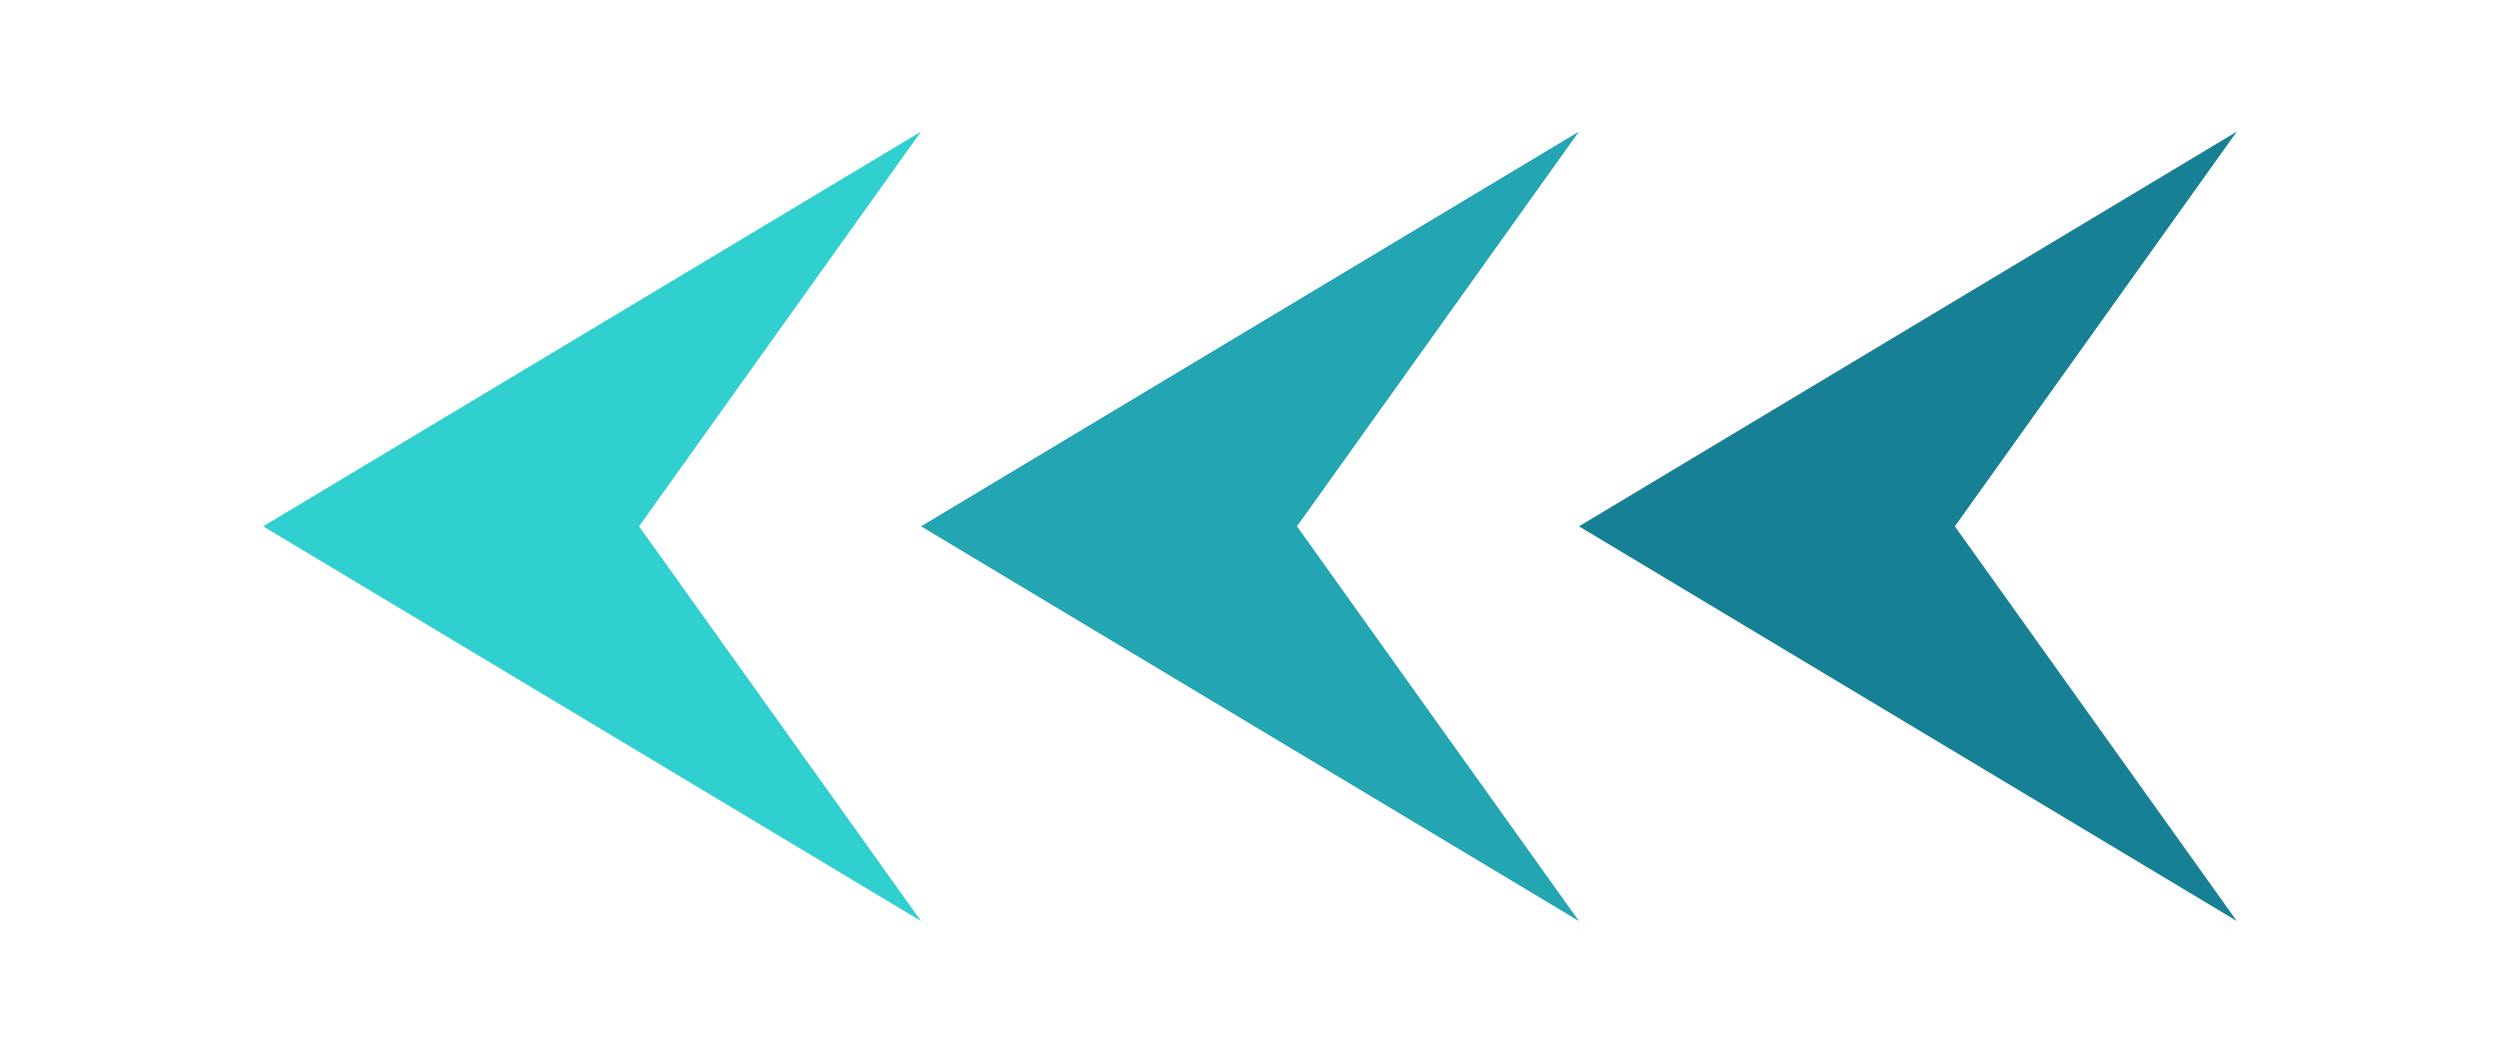 <svg width="38" height="16" viewBox="0 0 38 16" fill="none" xmlns="http://www.w3.org/2000/svg">
<path d="M4 8L14 2L9.714 8L14 14L4 8Z" fill="#31D0D0"/>
<path d="M14 8L24 2L19.714 8L24 14L14 8Z" fill="#23A6B2"/>
<path d="M24 8L34 2L29.714 8L34 14L24 8Z" fill="#188095"/>
</svg>
